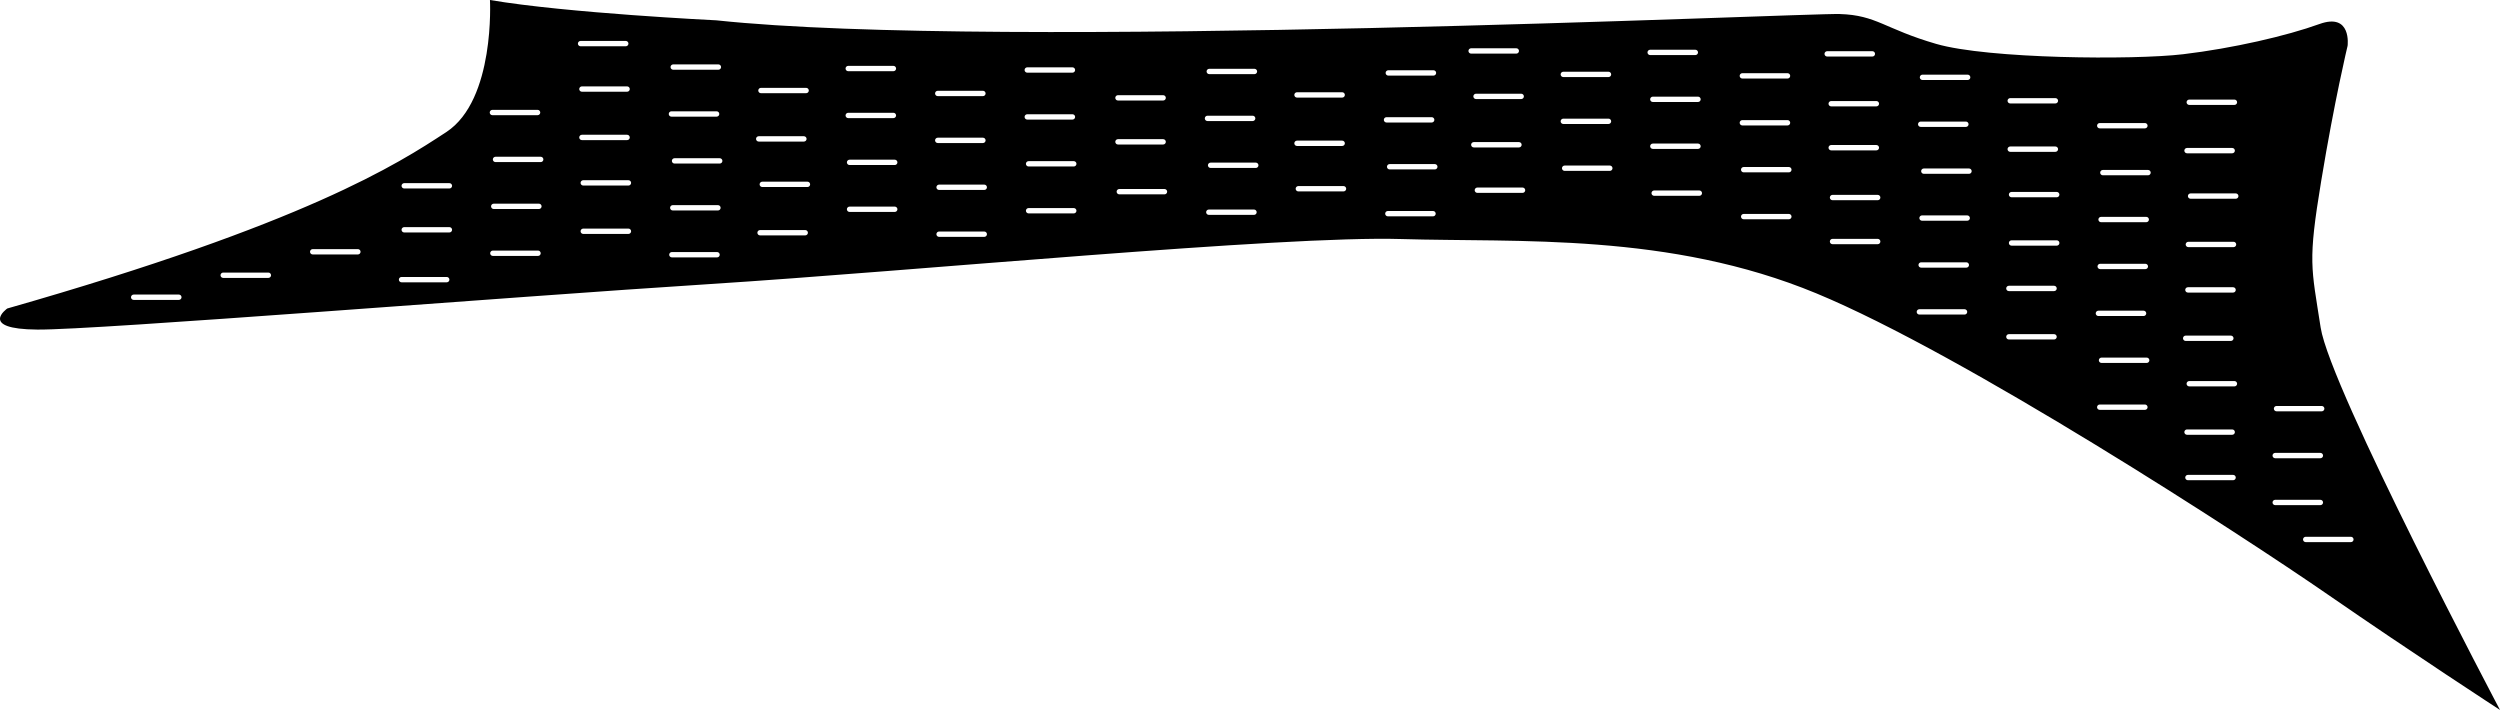 <?xml version="1.0" encoding="utf-8"?>
<!-- Generator: Adobe Illustrator 16.0.0, SVG Export Plug-In . SVG Version: 6.00 Build 0)  -->
<!DOCTYPE svg PUBLIC "-//W3C//DTD SVG 1.1//EN" "http://www.w3.org/Graphics/SVG/1.1/DTD/svg11.dtd">
<svg version="1.1" id="Layer_1" xmlns="http://www.w3.org/2000/svg" xmlns:xlink="http://www.w3.org/1999/xlink" x="0px" y="0px"
	 width="1403.397px" height="398.539px" viewBox="0 0 1403.397 398.539" enable-background="new 0 0 1403.397 398.539"
	 xml:space="preserve">
<path d="M1302.716,183.86c-5.268-34.173-7.257-36.458,0.316-82.314c7.564-45.853,14.814-75.852,14.814-75.852
	s2.44-18.813-15.857-12.192c-18.304,6.622-48.632,13.633-76.474,16.939c-27.849,3.314-109.604,2.629-138.642-5.807
	c-29.045-8.442-33.4-16.126-54.084-16.76c-20.673-0.622-472.382,20.434-630.643,3.533c0,0-83.991-4.056-127.105-11.407
	c0,0,3.038,56.015-24.429,74.082c-27.455,18.062-78.917,51.259-246.532,99.09c0,0-16.508,11.587,16.878,11.842
	c33.381,0.262,265.252-18.398,377.755-25.569c112.503-7.162,321.724-27.271,387.763-25.263
	c66.03,1.998,150.427-3.752,233.168,30.505c82.742,34.25,238.855,135.737,286.91,168.935c48.058,33.208,96.842,64.917,96.842,64.917
	S1307.99,218.023,1302.716,183.86z M100.406,168.354H75.033c-0.825,0-1.5-0.675-1.5-1.5s0.675-1.5,1.5-1.5h25.373
	c0.825,0,1.5,0.675,1.5,1.5S101.231,168.354,100.406,168.354z M150.656,156.01h-25.373c-0.825,0-1.5-0.675-1.5-1.5
	s0.675-1.5,1.5-1.5h25.373c0.825,0,1.5,0.675,1.5,1.5S151.481,156.01,150.656,156.01z M200.906,142.842h-25.373
	c-0.825,0-1.5-0.675-1.5-1.5s0.675-1.5,1.5-1.5h25.373c0.825,0,1.5,0.675,1.5,1.5S201.731,142.842,200.906,142.842z
	 M250.781,158.479h-25.373c-0.825,0-1.5-0.675-1.5-1.5s0.675-1.5,1.5-1.5h25.373c0.825,0,1.5,0.675,1.5,1.5
	S251.606,158.479,250.781,158.479z M252.281,130.498h-25.373c-0.825,0-1.5-0.675-1.5-1.5s0.675-1.5,1.5-1.5h25.373
	c0.825,0,1.5,0.675,1.5,1.5S253.106,130.498,252.281,130.498z M252.281,105.809h-25.373c-0.825,0-1.5-0.675-1.5-1.5
	s0.675-1.5,1.5-1.5h25.373c0.825,0,1.5,0.675,1.5,1.5S253.106,105.809,252.281,105.809z M728.075,51.785h25.373
	c0.826,0,1.5,0.675,1.5,1.5s-0.674,1.5-1.5,1.5h-25.373c-0.825,0-1.5-0.675-1.5-1.5S727.25,51.785,728.075,51.785z M678.825,38.618
	h25.373c0.826,0,1.5,0.675,1.5,1.5s-0.674,1.5-1.5,1.5h-25.373c-0.825,0-1.5-0.675-1.5-1.5S678,38.618,678.825,38.618z
	 M627.575,53.431h25.373c0.825,0,1.5,0.675,1.5,1.5s-0.675,1.5-1.5,1.5h-25.373c-0.825,0-1.5-0.675-1.5-1.5
	S626.75,53.431,627.575,53.431z M576.656,37.795h25.373c0.825,0,1.5,0.675,1.5,1.5s-0.675,1.5-1.5,1.5h-25.373
	c-0.825,0-1.5-0.675-1.5-1.5S575.831,37.795,576.656,37.795z M526.406,50.962h25.373c0.825,0,1.5,0.675,1.5,1.5s-0.675,1.5-1.5,1.5
	h-25.373c-0.825,0-1.5-0.675-1.5-1.5S525.581,50.962,526.406,50.962z M476.156,36.972h25.373c0.825,0,1.5,0.675,1.5,1.5
	s-0.675,1.5-1.5,1.5h-25.373c-0.825,0-1.5-0.675-1.5-1.5S475.331,36.972,476.156,36.972z M454.031,50.816c0,0.825-0.675,1.5-1.5,1.5
	h-25.373c-0.825,0-1.5-0.675-1.5-1.5s0.675-1.5,1.5-1.5h25.373C453.356,49.316,454.031,49.991,454.031,50.816z M377.908,36.148
	h25.373c0.825,0,1.5,0.675,1.5,1.5s-0.675,1.5-1.5,1.5h-25.373c-0.825,0-1.5-0.675-1.5-1.5S377.083,36.148,377.908,36.148z
	 M353.531,49.993c0,0.825-0.675,1.5-1.5,1.5h-25.373c-0.825,0-1.5-0.675-1.5-1.5s0.675-1.5,1.5-1.5h25.373
	C352.856,48.493,353.531,49.168,353.531,49.993z M276.408,61.661h25.373c0.825,0,1.5,0.675,1.5,1.5s-0.675,1.5-1.5,1.5h-25.373
	c-0.825,0-1.5-0.675-1.5-1.5S275.583,61.661,276.408,61.661z M302.031,143.665h-25.373c-0.825,0-1.5-0.675-1.5-1.5
	s0.675-1.5,1.5-1.5h25.373c0.825,0,1.5,0.675,1.5,1.5S302.856,143.665,302.031,143.665z M302.531,117.33h-25.373
	c-0.825,0-1.5-0.675-1.5-1.5s0.675-1.5,1.5-1.5h25.373c0.825,0,1.5,0.675,1.5,1.5S303.356,117.33,302.531,117.33z M303.531,90.995
	h-25.373c-0.825,0-1.5-0.675-1.5-1.5s0.675-1.5,1.5-1.5h25.373c0.825,0,1.5,0.675,1.5,1.5S304.356,90.995,303.531,90.995z
	 M324.408,24.481c0-0.825,0.675-1.5,1.5-1.5h25.373c0.825,0,1.5,0.675,1.5,1.5s-0.675,1.5-1.5,1.5h-25.373
	C325.083,25.981,324.408,25.307,324.408,24.481z M325.158,77.151c0-0.825,0.675-1.5,1.5-1.5h25.373c0.825,0,1.5,0.675,1.5,1.5
	s-0.675,1.5-1.5,1.5h-25.373C325.833,78.651,325.158,77.977,325.158,77.151z M352.781,131.32h-25.373c-0.825,0-1.5-0.675-1.5-1.5
	s0.675-1.5,1.5-1.5h25.373c0.825,0,1.5,0.675,1.5,1.5S353.606,131.32,352.781,131.32z M352.781,104.163h-25.373
	c-0.825,0-1.5-0.675-1.5-1.5s0.675-1.5,1.5-1.5h25.373c0.825,0,1.5,0.675,1.5,1.5S353.606,104.163,352.781,104.163z M376.908,62.483
	h25.373c0.825,0,1.5,0.675,1.5,1.5s-0.675,1.5-1.5,1.5h-25.373c-0.825,0-1.5-0.675-1.5-1.5S376.083,62.483,376.908,62.483z
	 M402.531,144.488h-25.373c-0.825,0-1.5-0.675-1.5-1.5s0.675-1.5,1.5-1.5h25.373c0.825,0,1.5,0.675,1.5,1.5
	S403.356,144.488,402.531,144.488z M403.031,118.153h-25.373c-0.825,0-1.5-0.675-1.5-1.5s0.675-1.5,1.5-1.5h25.373
	c0.825,0,1.5,0.675,1.5,1.5S403.856,118.153,403.031,118.153z M404.031,91.818h-25.373c-0.825,0-1.5-0.675-1.5-1.5
	s0.675-1.5,1.5-1.5h25.373c0.825,0,1.5,0.675,1.5,1.5S404.856,91.818,404.031,91.818z M424.406,77.974c0-0.825,0.675-1.5,1.5-1.5
	h25.373c0.825,0,1.5,0.675,1.5,1.5s-0.675,1.5-1.5,1.5h-25.373C425.081,79.474,424.406,78.799,424.406,77.974z M452.029,132.144
	h-25.373c-0.825,0-1.5-0.675-1.5-1.5s0.675-1.5,1.5-1.5h25.373c0.825,0,1.5,0.675,1.5,1.5S452.854,132.144,452.029,132.144z
	 M453.281,104.985h-25.373c-0.825,0-1.5-0.675-1.5-1.5s0.675-1.5,1.5-1.5h25.373c0.825,0,1.5,0.675,1.5,1.5
	S454.106,104.985,453.281,104.985z M474.656,64.807c0-0.825,0.675-1.5,1.5-1.5h25.373c0.825,0,1.5,0.675,1.5,1.5s-0.675,1.5-1.5,1.5
	h-25.373C475.331,66.307,474.656,65.632,474.656,64.807z M502.279,118.977h-25.373c-0.825,0-1.5-0.675-1.5-1.5s0.675-1.5,1.5-1.5
	h25.373c0.825,0,1.5,0.675,1.5,1.5S503.104,118.977,502.279,118.977z M502.279,92.642h-25.373c-0.825,0-1.5-0.675-1.5-1.5
	s0.675-1.5,1.5-1.5h25.373c0.825,0,1.5,0.675,1.5,1.5S503.104,92.642,502.279,92.642z M524.906,78.797c0-0.825,0.675-1.5,1.5-1.5
	h25.373c0.825,0,1.5,0.675,1.5,1.5s-0.675,1.5-1.5,1.5h-25.373C525.581,80.297,524.906,79.622,524.906,78.797z M552.529,132.967
	h-25.373c-0.825,0-1.5-0.675-1.5-1.5s0.675-1.5,1.5-1.5h25.373c0.825,0,1.5,0.675,1.5,1.5S553.354,132.967,552.529,132.967z
	 M552.529,106.632h-25.373c-0.825,0-1.5-0.675-1.5-1.5s0.675-1.5,1.5-1.5h25.373c0.825,0,1.5,0.675,1.5,1.5
	S553.354,106.632,552.529,106.632z M575.156,65.63c0-0.825,0.675-1.5,1.5-1.5h25.373c0.825,0,1.5,0.675,1.5,1.5s-0.675,1.5-1.5,1.5
	h-25.373C575.831,67.13,575.156,66.455,575.156,65.63z M602.779,119.799h-25.373c-0.825,0-1.5-0.675-1.5-1.5s0.675-1.5,1.5-1.5
	h25.373c0.825,0,1.5,0.675,1.5,1.5S603.604,119.799,602.779,119.799z M602.779,93.464h-25.373c-0.825,0-1.5-0.675-1.5-1.5
	s0.675-1.5,1.5-1.5h25.373c0.825,0,1.5,0.675,1.5,1.5S603.604,93.464,602.779,93.464z M626.075,79.62c0-0.825,0.675-1.5,1.5-1.5
	h25.373c0.825,0,1.5,0.675,1.5,1.5s-0.675,1.5-1.5,1.5h-25.373C626.75,81.12,626.075,80.445,626.075,79.62z M653.698,109.101
	h-25.373c-0.825,0-1.5-0.675-1.5-1.5s0.675-1.5,1.5-1.5h25.373c0.825,0,1.5,0.675,1.5,1.5S654.523,109.101,653.698,109.101z
	 M676.325,66.452c0-0.825,0.675-1.5,1.5-1.5h25.373c0.826,0,1.5,0.675,1.5,1.5s-0.674,1.5-1.5,1.5h-25.373
	C677,67.952,676.325,67.277,676.325,66.452z M703.948,120.622h-25.373c-0.825,0-1.5-0.675-1.5-1.5s0.675-1.5,1.5-1.5h25.373
	c0.826,0,1.5,0.675,1.5,1.5S704.774,120.622,703.948,120.622z M704.948,94.287h-25.373c-0.825,0-1.5-0.675-1.5-1.5
	s0.675-1.5,1.5-1.5h25.373c0.826,0,1.5,0.675,1.5,1.5S705.774,94.287,704.948,94.287z M726.575,80.443c0-0.825,0.675-1.5,1.5-1.5
	h25.373c0.826,0,1.5,0.675,1.5,1.5s-0.674,1.5-1.5,1.5h-25.373C727.25,81.943,726.575,81.269,726.575,80.443z M754.198,107.455
	h-25.373c-0.825,0-1.5-0.675-1.5-1.5s0.675-1.5,1.5-1.5h25.373c0.826,0,1.5,0.675,1.5,1.5S755.024,107.455,754.198,107.455z
	 M978.073,41.087h25.373c0.825,0,1.5,0.675,1.5,1.5s-0.675,1.5-1.5,1.5h-25.373c-0.824,0-1.5-0.675-1.5-1.5
	S977.249,41.087,978.073,41.087z M954.696,55.754c0,0.825-0.675,1.5-1.5,1.5h-25.373c-0.824,0-1.5-0.675-1.5-1.5s0.676-1.5,1.5-1.5
	h25.373C954.021,54.254,954.696,54.929,954.696,55.754z M877.573,40.264h25.373c0.825,0,1.5,0.675,1.5,1.5s-0.675,1.5-1.5,1.5
	h-25.373c-0.824,0-1.5-0.675-1.5-1.5S876.749,40.264,877.573,40.264z M855.448,54.108c0,0.825-0.674,1.5-1.5,1.5h-25.373
	c-0.825,0-1.5-0.675-1.5-1.5s0.675-1.5,1.5-1.5h25.373C854.774,52.608,855.448,53.283,855.448,54.108z M779.325,39.44h25.373
	c0.826,0,1.5,0.675,1.5,1.5s-0.674,1.5-1.5,1.5h-25.373c-0.825,0-1.5-0.675-1.5-1.5S778.5,39.44,779.325,39.44z M776.825,67.275
	c0-0.825,0.675-1.5,1.5-1.5h25.373c0.826,0,1.5,0.675,1.5,1.5s-0.674,1.5-1.5,1.5h-25.373
	C777.5,68.775,776.825,68.101,776.825,67.275z M804.448,121.445h-25.373c-0.825,0-1.5-0.675-1.5-1.5s0.675-1.5,1.5-1.5h25.373
	c0.826,0,1.5,0.675,1.5,1.5S805.274,121.445,804.448,121.445z M805.448,95.11h-25.373c-0.825,0-1.5-0.675-1.5-1.5s0.675-1.5,1.5-1.5
	h25.373c0.826,0,1.5,0.675,1.5,1.5S806.274,95.11,805.448,95.11z M824.323,28.596c0-0.825,0.676-1.5,1.5-1.5h25.373
	c0.825,0,1.5,0.675,1.5,1.5s-0.675,1.5-1.5,1.5h-25.373C824.999,30.096,824.323,29.421,824.323,28.596z M825.823,81.266
	c0-0.825,0.676-1.5,1.5-1.5h25.373c0.825,0,1.5,0.675,1.5,1.5s-0.675,1.5-1.5,1.5h-25.373
	C826.499,82.766,825.823,82.091,825.823,81.266z M854.698,108.277h-25.373c-0.825,0-1.5-0.675-1.5-1.5s0.675-1.5,1.5-1.5h25.373
	c0.826,0,1.5,0.675,1.5,1.5S855.524,108.277,854.698,108.277z M876.073,68.099c0-0.825,0.676-1.5,1.5-1.5h25.373
	c0.825,0,1.5,0.675,1.5,1.5s-0.675,1.5-1.5,1.5h-25.373C876.749,69.599,876.073,68.924,876.073,68.099z M903.696,95.934h-25.373
	c-0.824,0-1.5-0.675-1.5-1.5s0.676-1.5,1.5-1.5h25.373c0.825,0,1.5,0.675,1.5,1.5S904.521,95.934,903.696,95.934z M924.823,29.419
	c0-0.825,0.676-1.5,1.5-1.5h25.373c0.825,0,1.5,0.675,1.5,1.5s-0.675,1.5-1.5,1.5h-25.373
	C925.499,30.919,924.823,30.245,924.823,29.419z M926.323,82.089c0-0.825,0.676-1.5,1.5-1.5h25.373c0.825,0,1.5,0.675,1.5,1.5
	s-0.675,1.5-1.5,1.5h-25.373C926.999,83.589,926.323,82.914,926.323,82.089z M953.946,109.924h-25.373c-0.824,0-1.5-0.675-1.5-1.5
	s0.676-1.5,1.5-1.5h25.373c0.825,0,1.5,0.675,1.5,1.5S954.771,109.924,953.946,109.924z M976.573,68.922c0-0.825,0.676-1.5,1.5-1.5
	h25.373c0.825,0,1.5,0.675,1.5,1.5s-0.675,1.5-1.5,1.5h-25.373C977.249,70.422,976.573,69.747,976.573,68.922z M1004.196,123.091
	h-25.373c-0.824,0-1.5-0.675-1.5-1.5s0.676-1.5,1.5-1.5h25.373c0.825,0,1.5,0.675,1.5,1.5S1005.021,123.091,1004.196,123.091z
	 M1004.196,96.756h-25.373c-0.824,0-1.5-0.675-1.5-1.5s0.676-1.5,1.5-1.5h25.373c0.825,0,1.5,0.675,1.5,1.5
	S1005.021,96.756,1004.196,96.756z M1228.948,55.9h25.373c0.826,0,1.5,0.675,1.5,1.5s-0.674,1.5-1.5,1.5h-25.373
	c-0.824,0-1.5-0.675-1.5-1.5S1228.124,55.9,1228.948,55.9z M1227.696,83.058h25.373c0.826,0,1.5,0.675,1.5,1.5s-0.674,1.5-1.5,1.5
	h-25.373c-0.825,0-1.5-0.675-1.5-1.5S1226.871,83.058,1227.696,83.058z M1253.819,138.728h-25.373c-0.825,0-1.5-0.675-1.5-1.5
	s0.675-1.5,1.5-1.5h25.373c0.826,0,1.5,0.675,1.5,1.5S1254.645,138.728,1253.819,138.728z M1255.071,162.739
	c0,0.825-0.674,1.5-1.5,1.5h-25.373c-0.824,0-1.5-0.675-1.5-1.5s0.676-1.5,1.5-1.5h25.373
	C1254.397,161.239,1255.071,161.914,1255.071,162.739z M1178.698,69.067h25.373c0.825,0,1.5,0.675,1.5,1.5s-0.675,1.5-1.5,1.5
	h-25.373c-0.824,0-1.5-0.675-1.5-1.5S1177.874,69.067,1178.698,69.067z M1204.821,124.737h-25.373c-0.824,0-1.5-0.675-1.5-1.5
	s0.676-1.5,1.5-1.5h25.373c0.825,0,1.5,0.675,1.5,1.5S1205.646,124.737,1204.821,124.737z M1205.821,149.571
	c0,0.825-0.675,1.5-1.5,1.5h-25.373c-0.824,0-1.5-0.675-1.5-1.5s0.676-1.5,1.5-1.5h25.373
	C1205.146,148.071,1205.821,148.746,1205.821,149.571z M1128.448,55.077h25.373c0.825,0,1.5,0.675,1.5,1.5s-0.675,1.5-1.5,1.5
	h-25.373c-0.824,0-1.5-0.675-1.5-1.5S1127.624,55.077,1128.448,55.077z M1128.448,82.234h25.373c0.825,0,1.5,0.675,1.5,1.5
	s-0.675,1.5-1.5,1.5h-25.373c-0.824,0-1.5-0.675-1.5-1.5S1127.624,82.234,1128.448,82.234z M1079.198,41.909h25.373
	c0.825,0,1.5,0.675,1.5,1.5s-0.675,1.5-1.5,1.5h-25.373c-0.824,0-1.5-0.675-1.5-1.5S1078.374,41.909,1079.198,41.909z
	 M1078.198,68.244h25.373c0.825,0,1.5,0.675,1.5,1.5s-0.675,1.5-1.5,1.5h-25.373c-0.824,0-1.5-0.675-1.5-1.5
	S1077.374,68.244,1078.198,68.244z M1054.821,58.223c0,0.825-0.675,1.5-1.5,1.5h-25.373c-0.824,0-1.5-0.675-1.5-1.5
	s0.676-1.5,1.5-1.5h25.373C1054.146,56.723,1054.821,57.397,1054.821,58.223z M1024.198,30.242c0-0.825,0.676-1.5,1.5-1.5h25.373
	c0.825,0,1.5,0.675,1.5,1.5s-0.675,1.5-1.5,1.5h-25.373C1024.874,31.742,1024.198,31.067,1024.198,30.242z M1026.448,82.912
	c0-0.825,0.676-1.5,1.5-1.5h25.373c0.825,0,1.5,0.675,1.5,1.5s-0.675,1.5-1.5,1.5h-25.373
	C1027.124,84.412,1026.448,83.737,1026.448,82.912z M1054.071,137.081h-25.373c-0.824,0-1.5-0.675-1.5-1.5s0.676-1.5,1.5-1.5h25.373
	c0.825,0,1.5,0.675,1.5,1.5S1054.896,137.081,1054.071,137.081z M1054.071,112.393h-25.373c-0.824,0-1.5-0.675-1.5-1.5
	s0.676-1.5,1.5-1.5h25.373c0.825,0,1.5,0.675,1.5,1.5S1054.896,112.393,1054.071,112.393z M1102.821,176.583h-25.373
	c-0.824,0-1.5-0.675-1.5-1.5s0.676-1.5,1.5-1.5h25.373c0.825,0,1.5,0.675,1.5,1.5S1103.646,176.583,1102.821,176.583z
	 M1103.821,150.249h-25.373c-0.824,0-1.5-0.675-1.5-1.5s0.676-1.5,1.5-1.5h25.373c0.825,0,1.5,0.675,1.5,1.5
	S1104.646,150.249,1103.821,150.249z M1104.321,123.914h-25.373c-0.824,0-1.5-0.675-1.5-1.5s0.676-1.5,1.5-1.5h25.373
	c0.825,0,1.5,0.675,1.5,1.5S1105.146,123.914,1104.321,123.914z M1105.321,97.579h-25.373c-0.824,0-1.5-0.675-1.5-1.5
	s0.676-1.5,1.5-1.5h25.373c0.825,0,1.5,0.675,1.5,1.5S1106.146,97.579,1105.321,97.579z M1153.071,190.574h-25.373
	c-0.824,0-1.5-0.675-1.5-1.5s0.676-1.5,1.5-1.5h25.373c0.825,0,1.5,0.675,1.5,1.5S1153.896,190.574,1153.071,190.574z
	 M1153.071,163.416h-25.373c-0.824,0-1.5-0.675-1.5-1.5s0.676-1.5,1.5-1.5h25.373c0.825,0,1.5,0.675,1.5,1.5
	S1153.896,163.416,1153.071,163.416z M1154.571,137.904h-25.373c-0.824,0-1.5-0.675-1.5-1.5s0.676-1.5,1.5-1.5h25.373
	c0.825,0,1.5,0.675,1.5,1.5S1155.396,137.904,1154.571,137.904z M1154.571,110.746h-25.373c-0.824,0-1.5-0.675-1.5-1.5
	s0.676-1.5,1.5-1.5h25.373c0.825,0,1.5,0.675,1.5,1.5S1155.396,110.746,1154.571,110.746z M1176.448,175.906
	c0-0.825,0.676-1.5,1.5-1.5h25.373c0.825,0,1.5,0.675,1.5,1.5s-0.675,1.5-1.5,1.5h-25.373
	C1177.124,177.406,1176.448,176.731,1176.448,175.906z M1204.071,230.076h-25.373c-0.824,0-1.5-0.675-1.5-1.5s0.676-1.5,1.5-1.5
	h25.373c0.825,0,1.5,0.675,1.5,1.5S1204.896,230.076,1204.071,230.076z M1205.071,203.741h-25.373c-0.824,0-1.5-0.675-1.5-1.5
	s0.676-1.5,1.5-1.5h25.373c0.825,0,1.5,0.675,1.5,1.5S1205.896,203.741,1205.071,203.741z M1205.821,98.402h-25.373
	c-0.824,0-1.5-0.675-1.5-1.5s0.676-1.5,1.5-1.5h25.373c0.825,0,1.5,0.675,1.5,1.5S1206.646,98.402,1205.821,98.402z
	 M1225.446,189.896c0-0.825,0.675-1.5,1.5-1.5h25.373c0.826,0,1.5,0.675,1.5,1.5s-0.674,1.5-1.5,1.5h-25.373
	C1226.121,191.396,1225.446,190.722,1225.446,189.896z M1226.196,242.566c0-0.825,0.675-1.5,1.5-1.5h25.373
	c0.826,0,1.5,0.675,1.5,1.5s-0.674,1.5-1.5,1.5h-25.373C1226.871,244.066,1226.196,243.392,1226.196,242.566z M1253.571,269.578
	h-25.373c-0.824,0-1.5-0.675-1.5-1.5s0.676-1.5,1.5-1.5h25.373c0.826,0,1.5,0.675,1.5,1.5S1254.397,269.578,1253.571,269.578z
	 M1254.321,216.908h-25.373c-0.824,0-1.5-0.675-1.5-1.5s0.676-1.5,1.5-1.5h25.373c0.826,0,1.5,0.675,1.5,1.5
	S1255.147,216.908,1254.321,216.908z M1255.071,111.569h-25.373c-0.824,0-1.5-0.675-1.5-1.5s0.676-1.5,1.5-1.5h25.373
	c0.826,0,1.5,0.675,1.5,1.5S1255.897,111.569,1255.071,111.569z M1302.569,283.568h-25.373c-0.824,0-1.5-0.675-1.5-1.5
	s0.676-1.5,1.5-1.5h25.373c0.826,0,1.5,0.675,1.5,1.5S1303.395,283.568,1302.569,283.568z M1302.569,257.233h-25.373
	c-0.824,0-1.5-0.675-1.5-1.5s0.676-1.5,1.5-1.5h25.373c0.826,0,1.5,0.675,1.5,1.5S1303.395,257.233,1302.569,257.233z
	 M1303.319,230.898h-25.373c-0.824,0-1.5-0.675-1.5-1.5s0.676-1.5,1.5-1.5h25.373c0.826,0,1.5,0.675,1.5,1.5
	S1304.145,230.898,1303.319,230.898z M1319.696,304.325h-25.373c-0.824,0-1.5-0.675-1.5-1.5s0.676-1.5,1.5-1.5h25.373
	c0.826,0,1.5,0.675,1.5,1.5S1320.522,304.325,1319.696,304.325z"/>
</svg>
